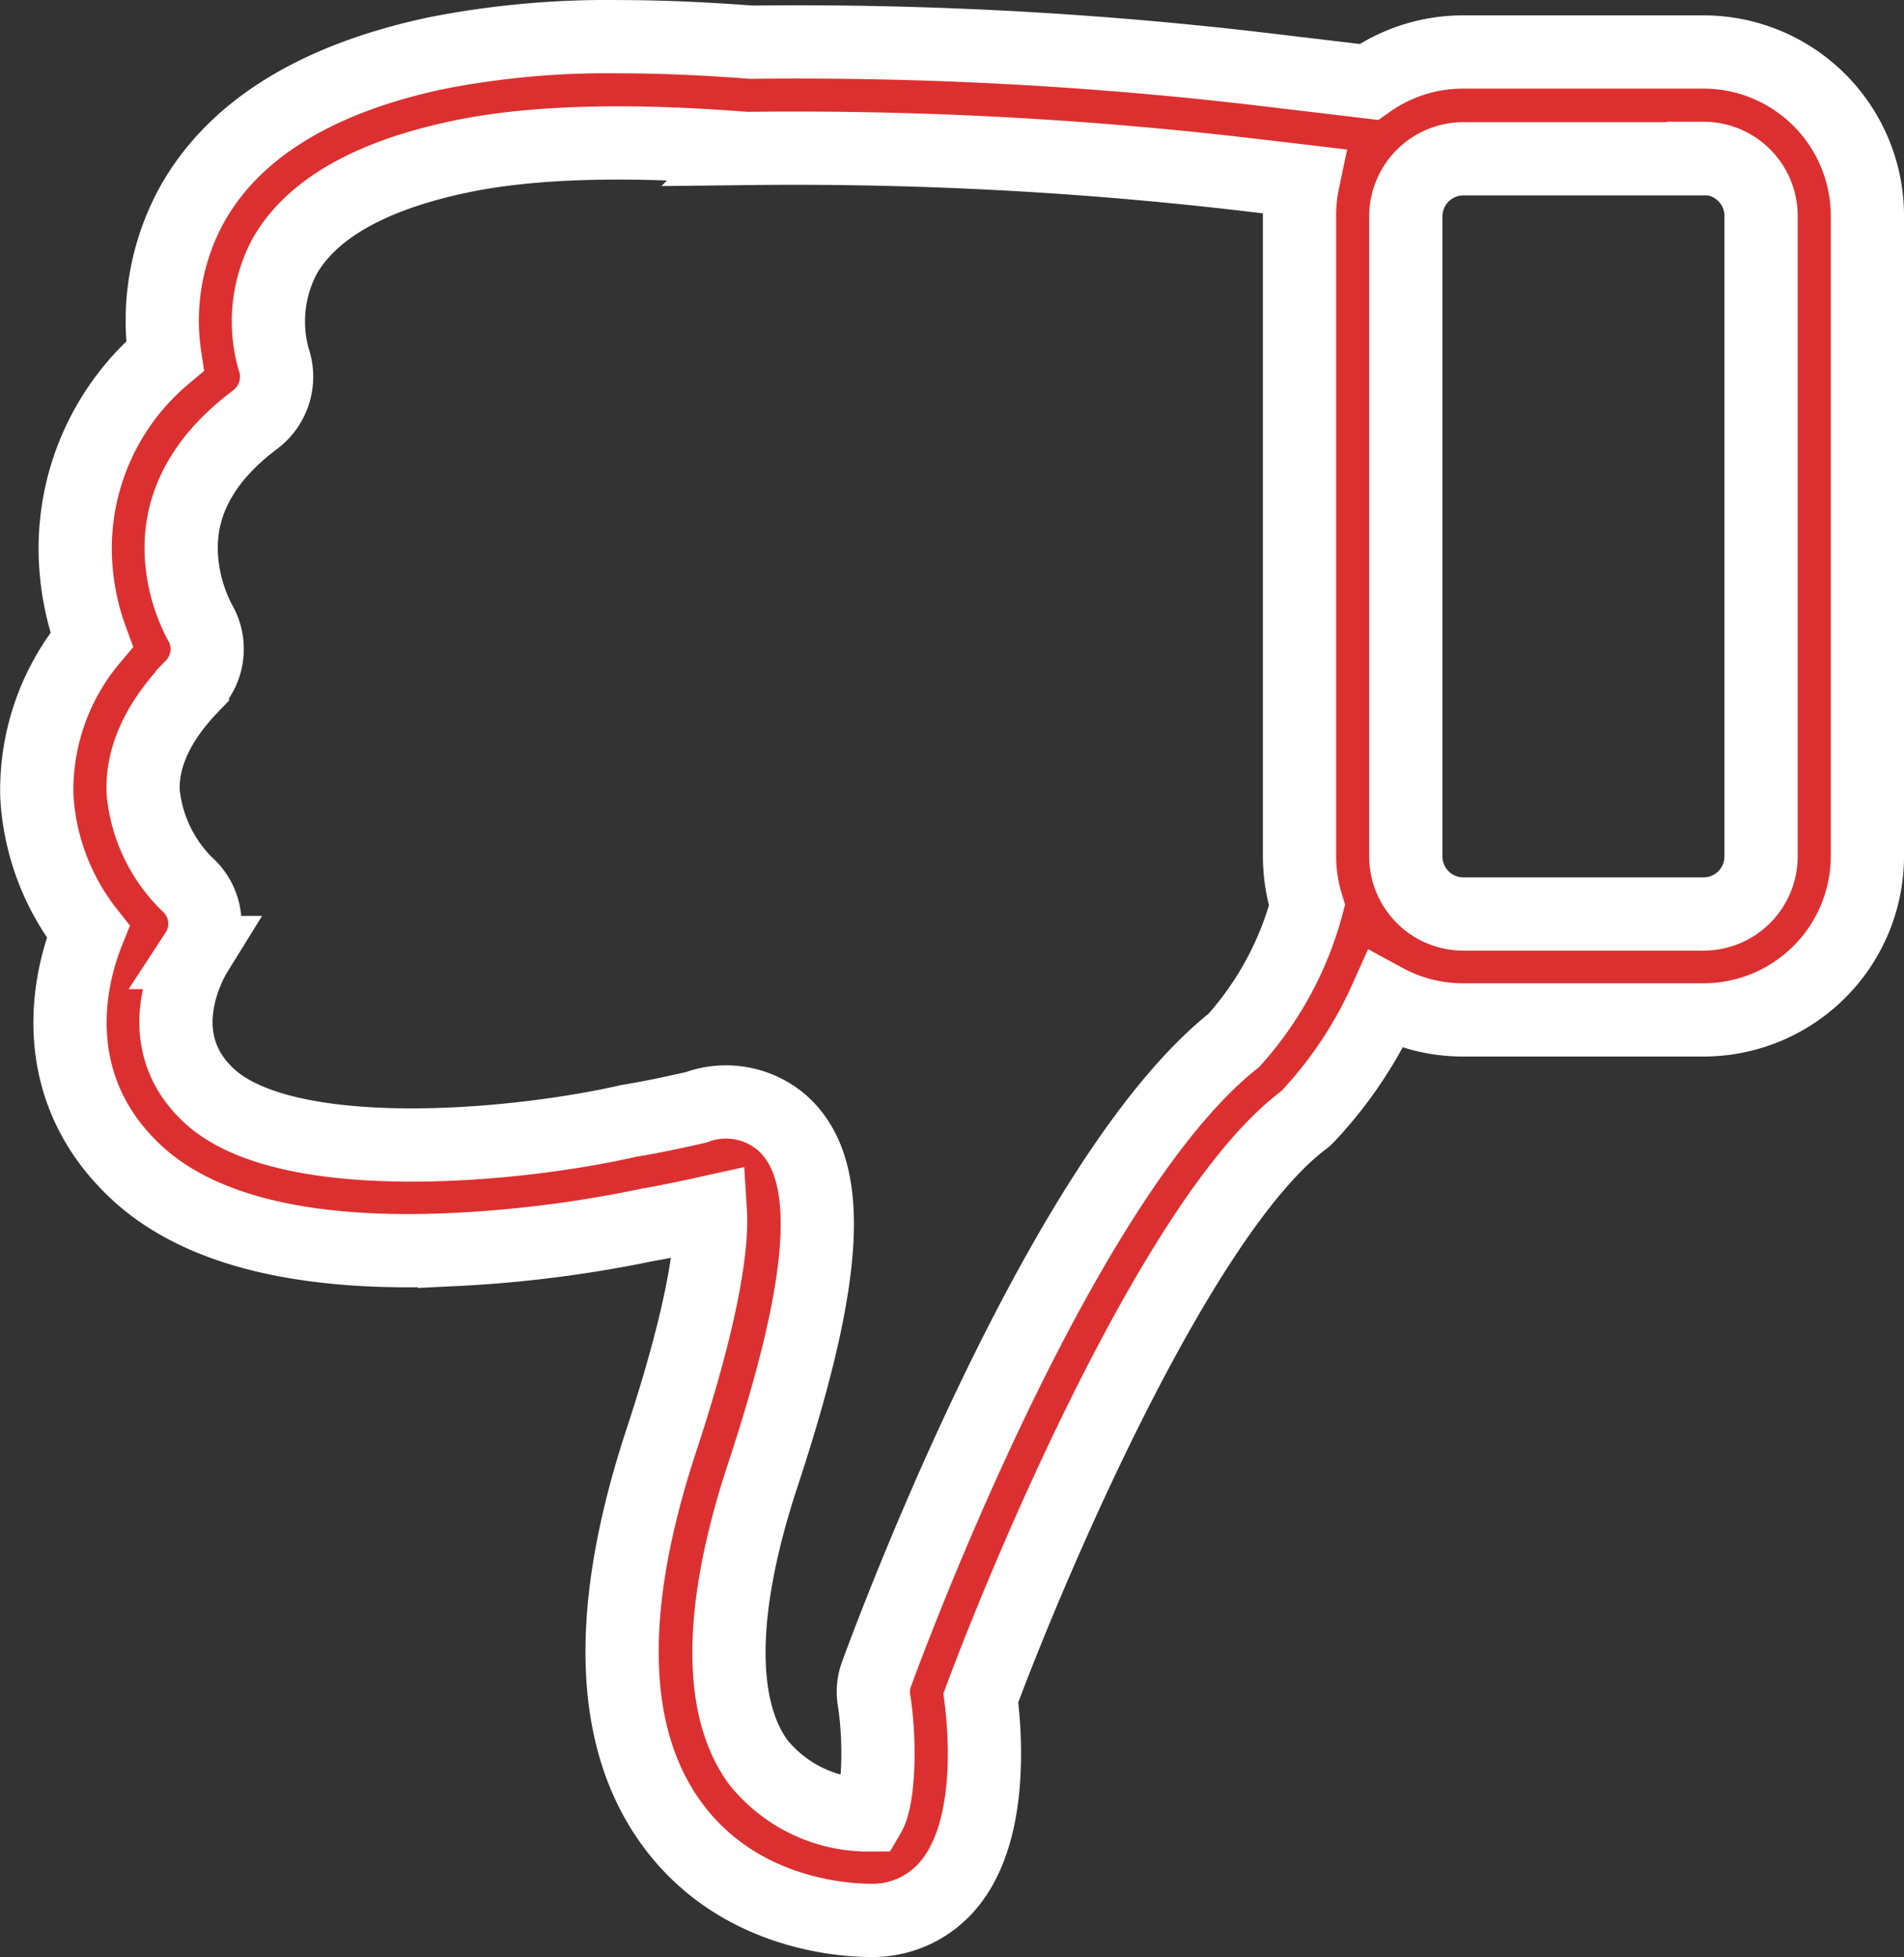 <svg xmlns="http://www.w3.org/2000/svg" width="104" height="106.872" viewBox="0 0 104 106.872"><rect x="0" y="0" width="104" height="106.872" fill="#333333" stroke="none"/><defs><style>.a{fill:#dc3030;stroke:#fff;stroke-width:4px;}</style></defs><g transform="translate(108.676 104.872) rotate(180)"><path class="a" d="M103.674,69.936a12.779,12.779,0,0,0,2.99-8.54,13.12,13.12,0,0,0-2.8-7.4c1.4-3.485,1.936-8.971-2.732-13.23-3.42-3.119-9.229-4.518-17.274-4.13a67.511,67.511,0,0,0-10.584,1.355h-.022c-1.076.194-2.216.43-3.377.688-.086-1.377.151-4.8,2.689-12.5,3.012-9.164,2.84-16.177-.559-20.867C68.437.387,62.736,0,61.058,0a5.4,5.4,0,0,0-4.152,1.893C54.518,4.668,54.8,9.788,55.1,12.154c-2.84,7.615-10.8,26.288-17.532,31.472a2.3,2.3,0,0,0-.344.3,23.109,23.109,0,0,0-4.216,6.325,8.877,8.877,0,0,0-4.259-1.076H15.624a8.956,8.956,0,0,0-8.949,8.949V93.084a8.956,8.956,0,0,0,8.949,8.949H28.747a8.931,8.931,0,0,0,5.163-1.635l5.055.6a216.593,216.593,0,0,0,28.676,1.57c2.56.194,4.969.3,7.207.3a48.266,48.266,0,0,0,10-.9c6.583-1.4,11.079-4.195,13.359-8.3a13.167,13.167,0,0,0,1.463-8.239,13.722,13.722,0,0,0,4.883-11.165A14.532,14.532,0,0,0,103.674,69.936ZM15.624,96.224a3.144,3.144,0,0,1-3.141-3.141V58.1a3.144,3.144,0,0,1,3.141-3.141H28.747A3.144,3.144,0,0,1,31.887,58.1V93.062A3.144,3.144,0,0,1,28.747,96.2H15.624Zm82.543-28.8a2.891,2.891,0,0,0-.387,3.506,8.951,8.951,0,0,1,.99,3.593c.151,2.818-1.2,5.314-4.044,7.443a2.931,2.931,0,0,0-.99,3.313,7.6,7.6,0,0,1-.581,5.55c-1.441,2.581-4.647,4.432-9.508,5.464-3.894.839-9.186.99-15.682.473h-.3A212.339,212.339,0,0,1,39.7,95.235h-.022L37.5,94.977a9.114,9.114,0,0,0,.194-1.893V58.1a9.1,9.1,0,0,0-.409-2.668,17.98,17.98,0,0,1,4-7.379C50.947,40.4,60.391,14.564,60.8,13.445A2.724,2.724,0,0,0,60.929,12c-.366-2.409-.237-5.357.28-6.239a7.718,7.718,0,0,1,6.066,2.9c2.194,3.033,2.108,8.454-.258,15.639C63.4,35.259,63.1,41.024,65.963,43.562a4.689,4.689,0,0,0,4.69.839c1.312-.3,2.56-.559,3.743-.753.086-.022.194-.043.28-.065,6.6-1.441,18.436-2.323,22.545,1.42,3.485,3.184,1.011,7.4.731,7.852a2.877,2.877,0,0,0,.516,3.743,8.149,8.149,0,0,1,2.388,5.012C100.942,63.526,100.038,65.483,98.167,67.419Z" transform="translate(0 0)"/></g></svg>